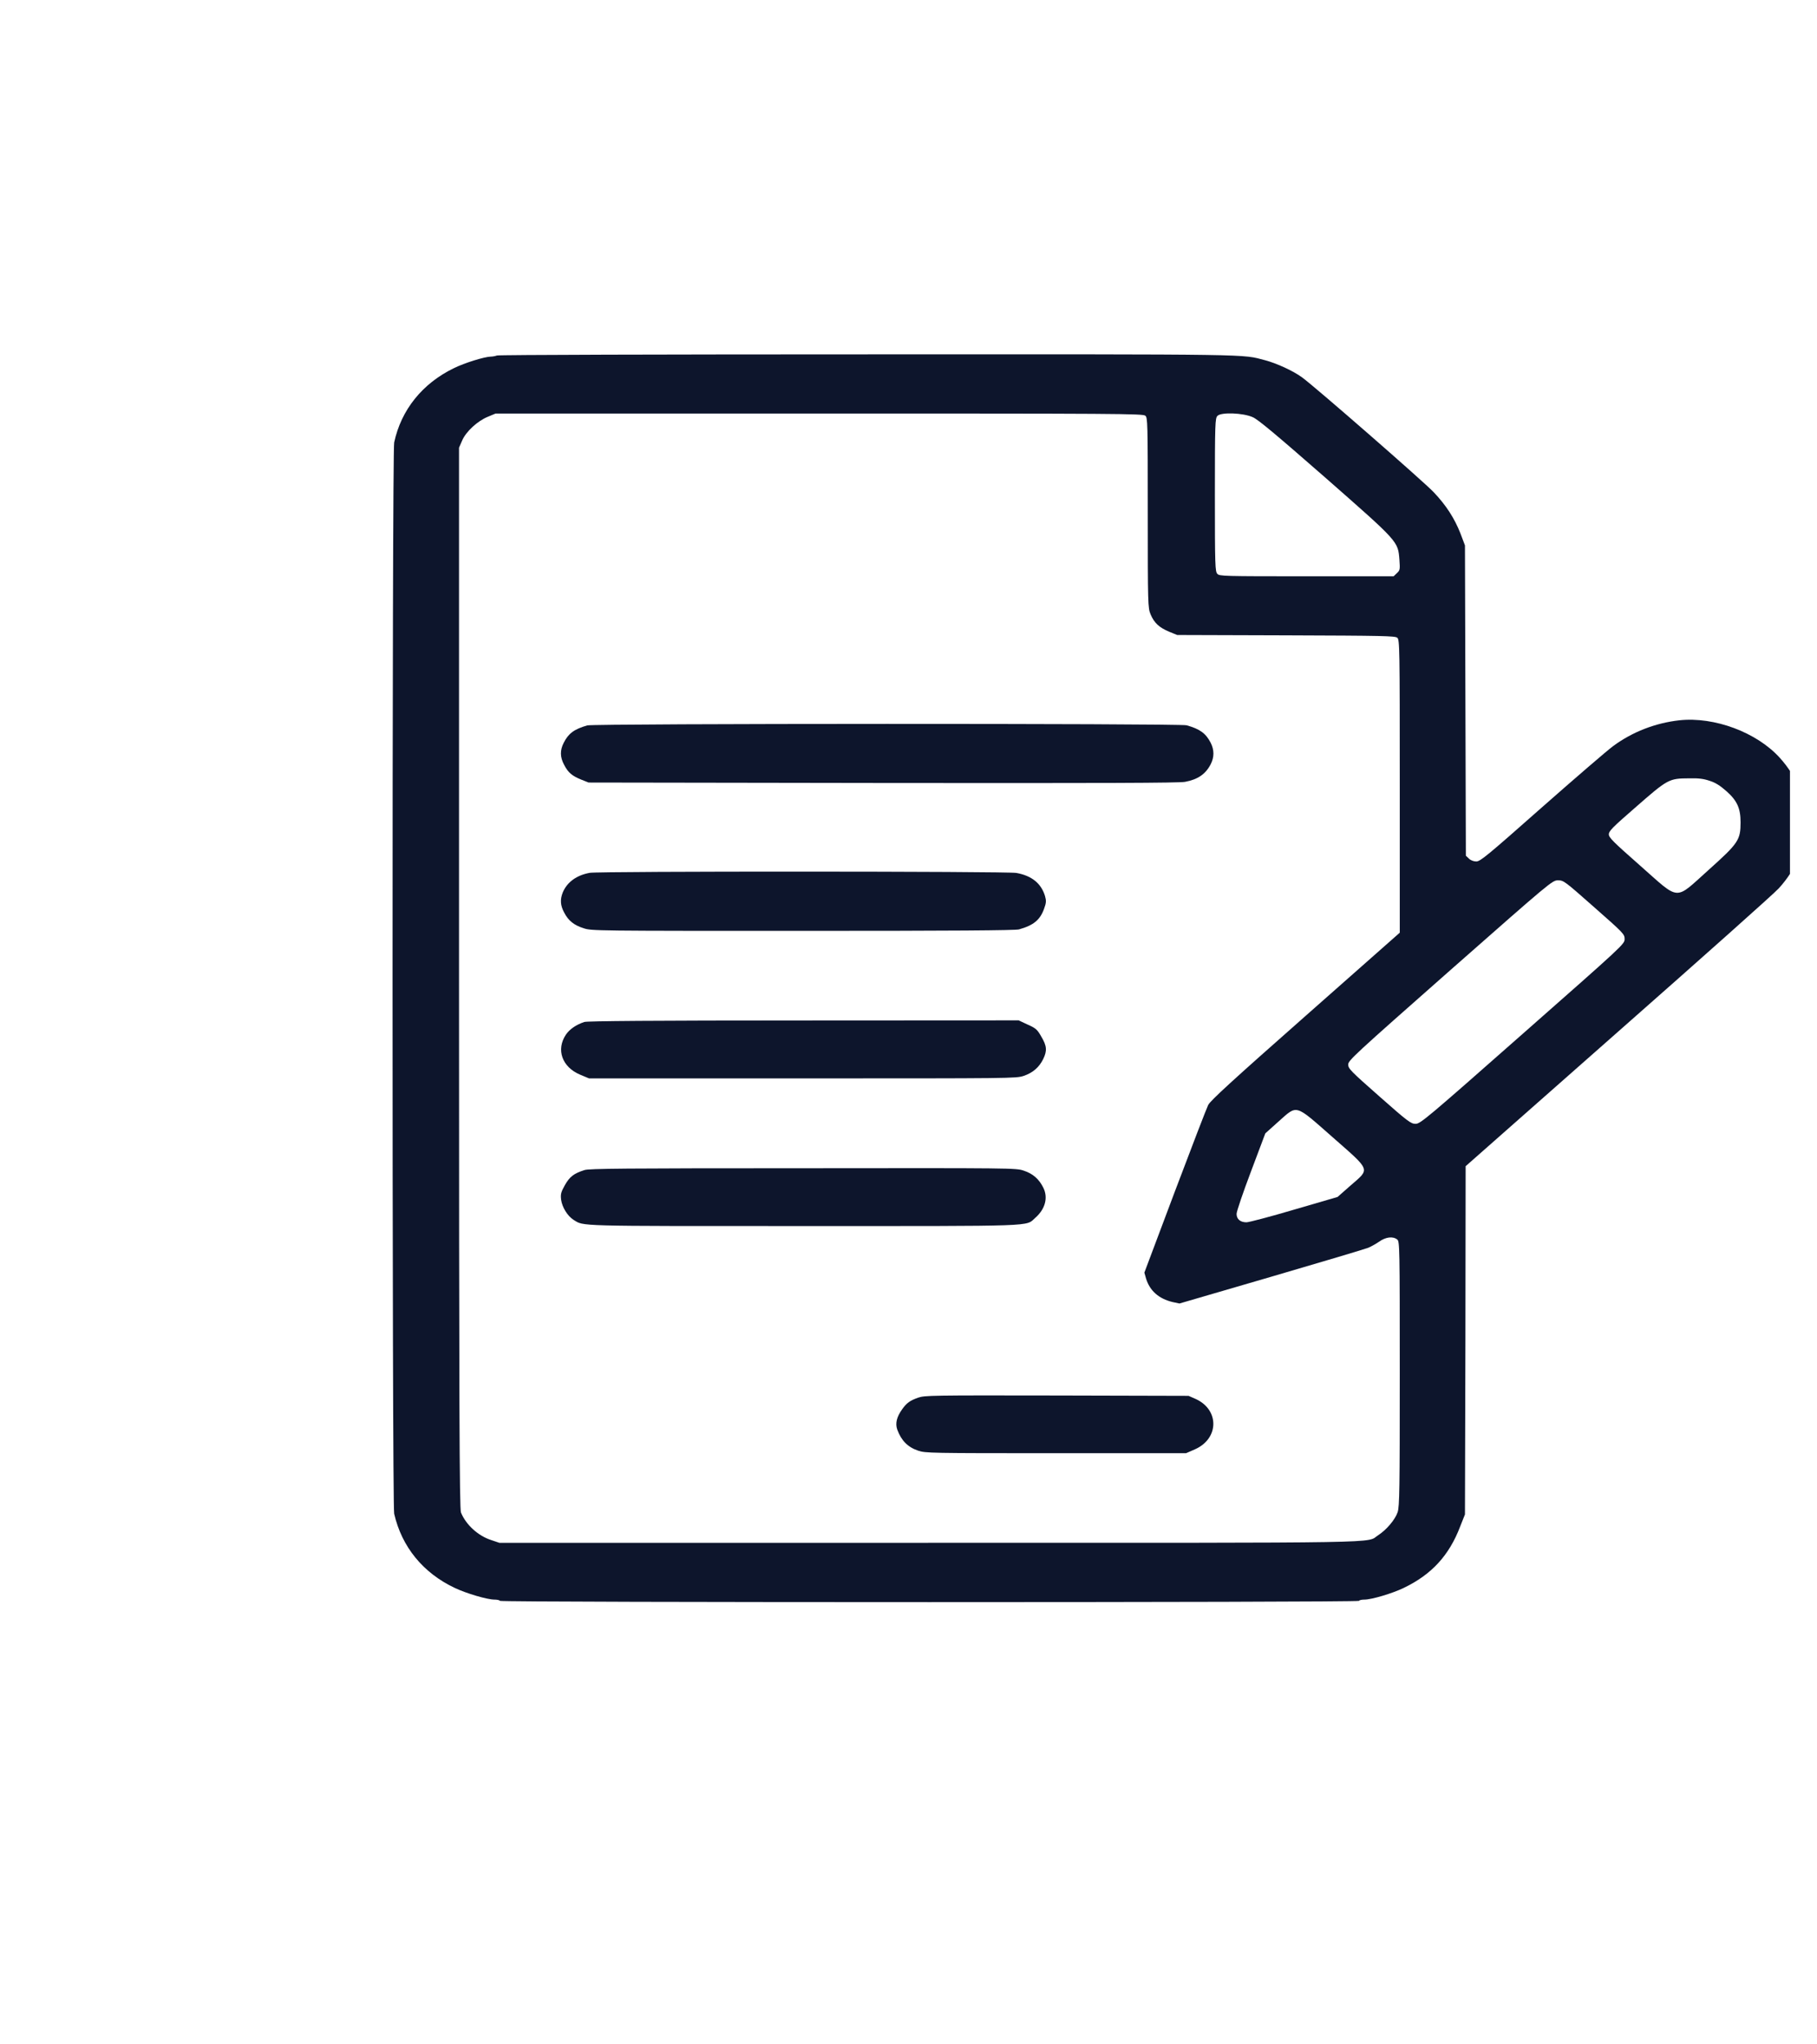 <svg width="16" height="18" viewBox="0 0 16 18" fill="none" xmlns="http://www.w3.org/2000/svg">
<g clip-path="url(#clip0_11243_7845)">
<path d="M4.376 3.13C4.363 3.135 4.337 3.14 4.32 3.14C4.263 3.142 4.091 3.195 3.996 3.242C3.718 3.377 3.532 3.61 3.471 3.896C3.452 3.985 3.452 13.245 3.471 13.328C3.538 13.62 3.725 13.849 4.004 13.981C4.107 14.03 4.291 14.084 4.354 14.084C4.376 14.084 4.398 14.088 4.402 14.095C4.413 14.11 11.956 14.11 11.967 14.095C11.971 14.088 11.992 14.084 12.015 14.084C12.078 14.084 12.262 14.029 12.359 13.982C12.606 13.864 12.761 13.695 12.858 13.44L12.9 13.334L12.904 11.801L12.906 10.268L14.248 9.084C14.987 8.433 15.624 7.866 15.664 7.821C15.816 7.655 15.911 7.434 15.911 7.24C15.911 7.05 15.82 6.835 15.673 6.673C15.47 6.448 15.097 6.309 14.789 6.342C14.578 6.365 14.374 6.444 14.205 6.569C14.153 6.607 13.87 6.851 13.575 7.111C13.101 7.53 13.035 7.585 13 7.585C12.976 7.585 12.95 7.575 12.934 7.559L12.908 7.534L12.904 6.168L12.9 4.802L12.86 4.696C12.808 4.564 12.735 4.45 12.626 4.335C12.541 4.244 11.572 3.399 11.466 3.323C11.387 3.265 11.242 3.199 11.141 3.172C10.929 3.117 11.112 3.119 7.642 3.12C5.86 3.12 4.39 3.124 4.376 3.13ZM10.085 3.66C10.106 3.676 10.107 3.718 10.107 4.514C10.107 5.322 10.108 5.353 10.132 5.41C10.164 5.485 10.207 5.525 10.295 5.562L10.366 5.591L11.324 5.594C12.183 5.597 12.284 5.599 12.304 5.615C12.325 5.632 12.326 5.701 12.326 6.923V8.212L11.495 8.946C10.85 9.515 10.659 9.69 10.639 9.729C10.625 9.757 10.493 10.1 10.345 10.492L10.077 11.205L10.092 11.258C10.125 11.365 10.204 11.435 10.325 11.464L10.386 11.477L11.195 11.241C11.64 11.111 12.025 10.996 12.049 10.986C12.073 10.976 12.116 10.952 12.145 10.932C12.203 10.891 12.266 10.883 12.304 10.914C12.325 10.931 12.326 10.982 12.326 12.095C12.326 13.103 12.324 13.265 12.307 13.315C12.285 13.38 12.209 13.47 12.136 13.517C12.023 13.589 12.331 13.584 8.173 13.584H4.397L4.326 13.56C4.21 13.523 4.103 13.425 4.059 13.317C4.046 13.286 4.042 12.358 4.042 8.61V3.942L4.069 3.88C4.102 3.801 4.205 3.706 4.297 3.669L4.364 3.641H7.212C9.845 3.641 10.063 3.642 10.085 3.66ZM11.031 3.673C11.077 3.692 11.241 3.83 11.671 4.206C12.32 4.776 12.31 4.765 12.323 4.93C12.329 5.013 12.328 5.021 12.301 5.046L12.272 5.074H11.507C10.77 5.074 10.74 5.073 10.72 5.053C10.7 5.033 10.698 4.981 10.698 4.357C10.698 3.723 10.7 3.682 10.721 3.661C10.755 3.628 10.946 3.635 11.031 3.673ZM15.055 6.875C15.104 6.89 15.147 6.917 15.2 6.964C15.296 7.048 15.327 7.116 15.327 7.24C15.327 7.396 15.308 7.424 15.046 7.659C14.741 7.932 14.799 7.936 14.442 7.621C14.205 7.412 14.167 7.375 14.167 7.346C14.167 7.317 14.2 7.284 14.392 7.117C14.689 6.857 14.694 6.854 14.876 6.853C14.958 6.851 15.003 6.857 15.055 6.875ZM14.037 7.987C14.297 8.216 14.306 8.225 14.306 8.268C14.306 8.312 14.298 8.319 13.408 9.103C12.561 9.85 12.507 9.895 12.465 9.895C12.425 9.895 12.399 9.877 12.147 9.654C11.894 9.431 11.872 9.409 11.872 9.373C11.872 9.337 11.923 9.29 12.77 8.543C13.66 7.759 13.669 7.751 13.72 7.751C13.769 7.751 13.779 7.759 14.037 7.987ZM11.736 10.014C12.075 10.312 12.065 10.288 11.895 10.436L11.778 10.539L11.397 10.65C11.188 10.712 10.997 10.762 10.976 10.762C10.922 10.762 10.889 10.734 10.889 10.688C10.889 10.666 10.946 10.499 11.016 10.314L11.142 9.979L11.258 9.875C11.427 9.725 11.398 9.717 11.736 10.014Z" fill="#0D152C"/>
<path d="M5.171 6.387C5.056 6.42 5.005 6.458 4.964 6.54C4.93 6.606 4.931 6.667 4.968 6.735C5.003 6.803 5.038 6.832 5.12 6.865L5.183 6.89L7.774 6.894C9.722 6.896 10.383 6.894 10.435 6.884C10.548 6.863 10.616 6.816 10.661 6.729C10.693 6.666 10.693 6.604 10.661 6.54C10.618 6.457 10.567 6.419 10.449 6.386C10.391 6.369 5.226 6.37 5.171 6.387Z" fill="#0D152C"/>
<path d="M5.193 7.685C5.077 7.706 4.993 7.767 4.955 7.859C4.931 7.921 4.934 7.972 4.968 8.035C5.005 8.107 5.056 8.147 5.14 8.173C5.207 8.196 5.248 8.196 7.07 8.196C8.387 8.196 8.943 8.192 8.973 8.183C9.102 8.147 9.159 8.099 9.194 8.001C9.213 7.949 9.214 7.931 9.202 7.889C9.168 7.777 9.084 7.71 8.95 7.686C8.87 7.671 5.278 7.67 5.193 7.685Z" fill="#0D152C"/>
<path d="M5.146 8.998C5.075 9.021 5.015 9.062 4.983 9.11C4.895 9.242 4.949 9.395 5.108 9.462L5.187 9.495H7.067C8.914 9.495 8.947 9.495 9.014 9.473C9.094 9.446 9.15 9.398 9.186 9.325C9.222 9.251 9.218 9.209 9.17 9.128C9.134 9.064 9.121 9.053 9.049 9.021L8.97 8.984L7.077 8.985C5.757 8.985 5.172 8.99 5.146 8.998Z" fill="#0D152C"/>
<path d="M5.147 10.302C5.052 10.332 5.016 10.361 4.974 10.435C4.94 10.496 4.935 10.514 4.941 10.563C4.95 10.63 4.998 10.707 5.05 10.74C5.144 10.798 5.046 10.795 7.073 10.795C9.159 10.795 9.029 10.8 9.116 10.723C9.204 10.646 9.231 10.545 9.187 10.457C9.15 10.382 9.095 10.333 9.014 10.307C8.947 10.284 8.916 10.284 7.071 10.286C5.487 10.286 5.188 10.289 5.147 10.302Z" fill="#0D152C"/>
<path d="M8.085 12.306C8.014 12.331 7.984 12.352 7.945 12.407C7.896 12.475 7.882 12.532 7.901 12.587C7.937 12.685 7.994 12.742 8.086 12.773C8.152 12.794 8.184 12.795 9.299 12.795H10.444L10.522 12.761C10.735 12.667 10.739 12.414 10.53 12.318L10.466 12.29L9.306 12.287C8.192 12.285 8.144 12.286 8.085 12.306Z" fill="#0D152C"/>
</g>
<defs>
<clipPath id="clip0_11243_7845">
<rect width="15.638" height="17.699" fill="white" transform="translate(0.124 0.121)"/>
</clipPath>
</defs>
</svg>
